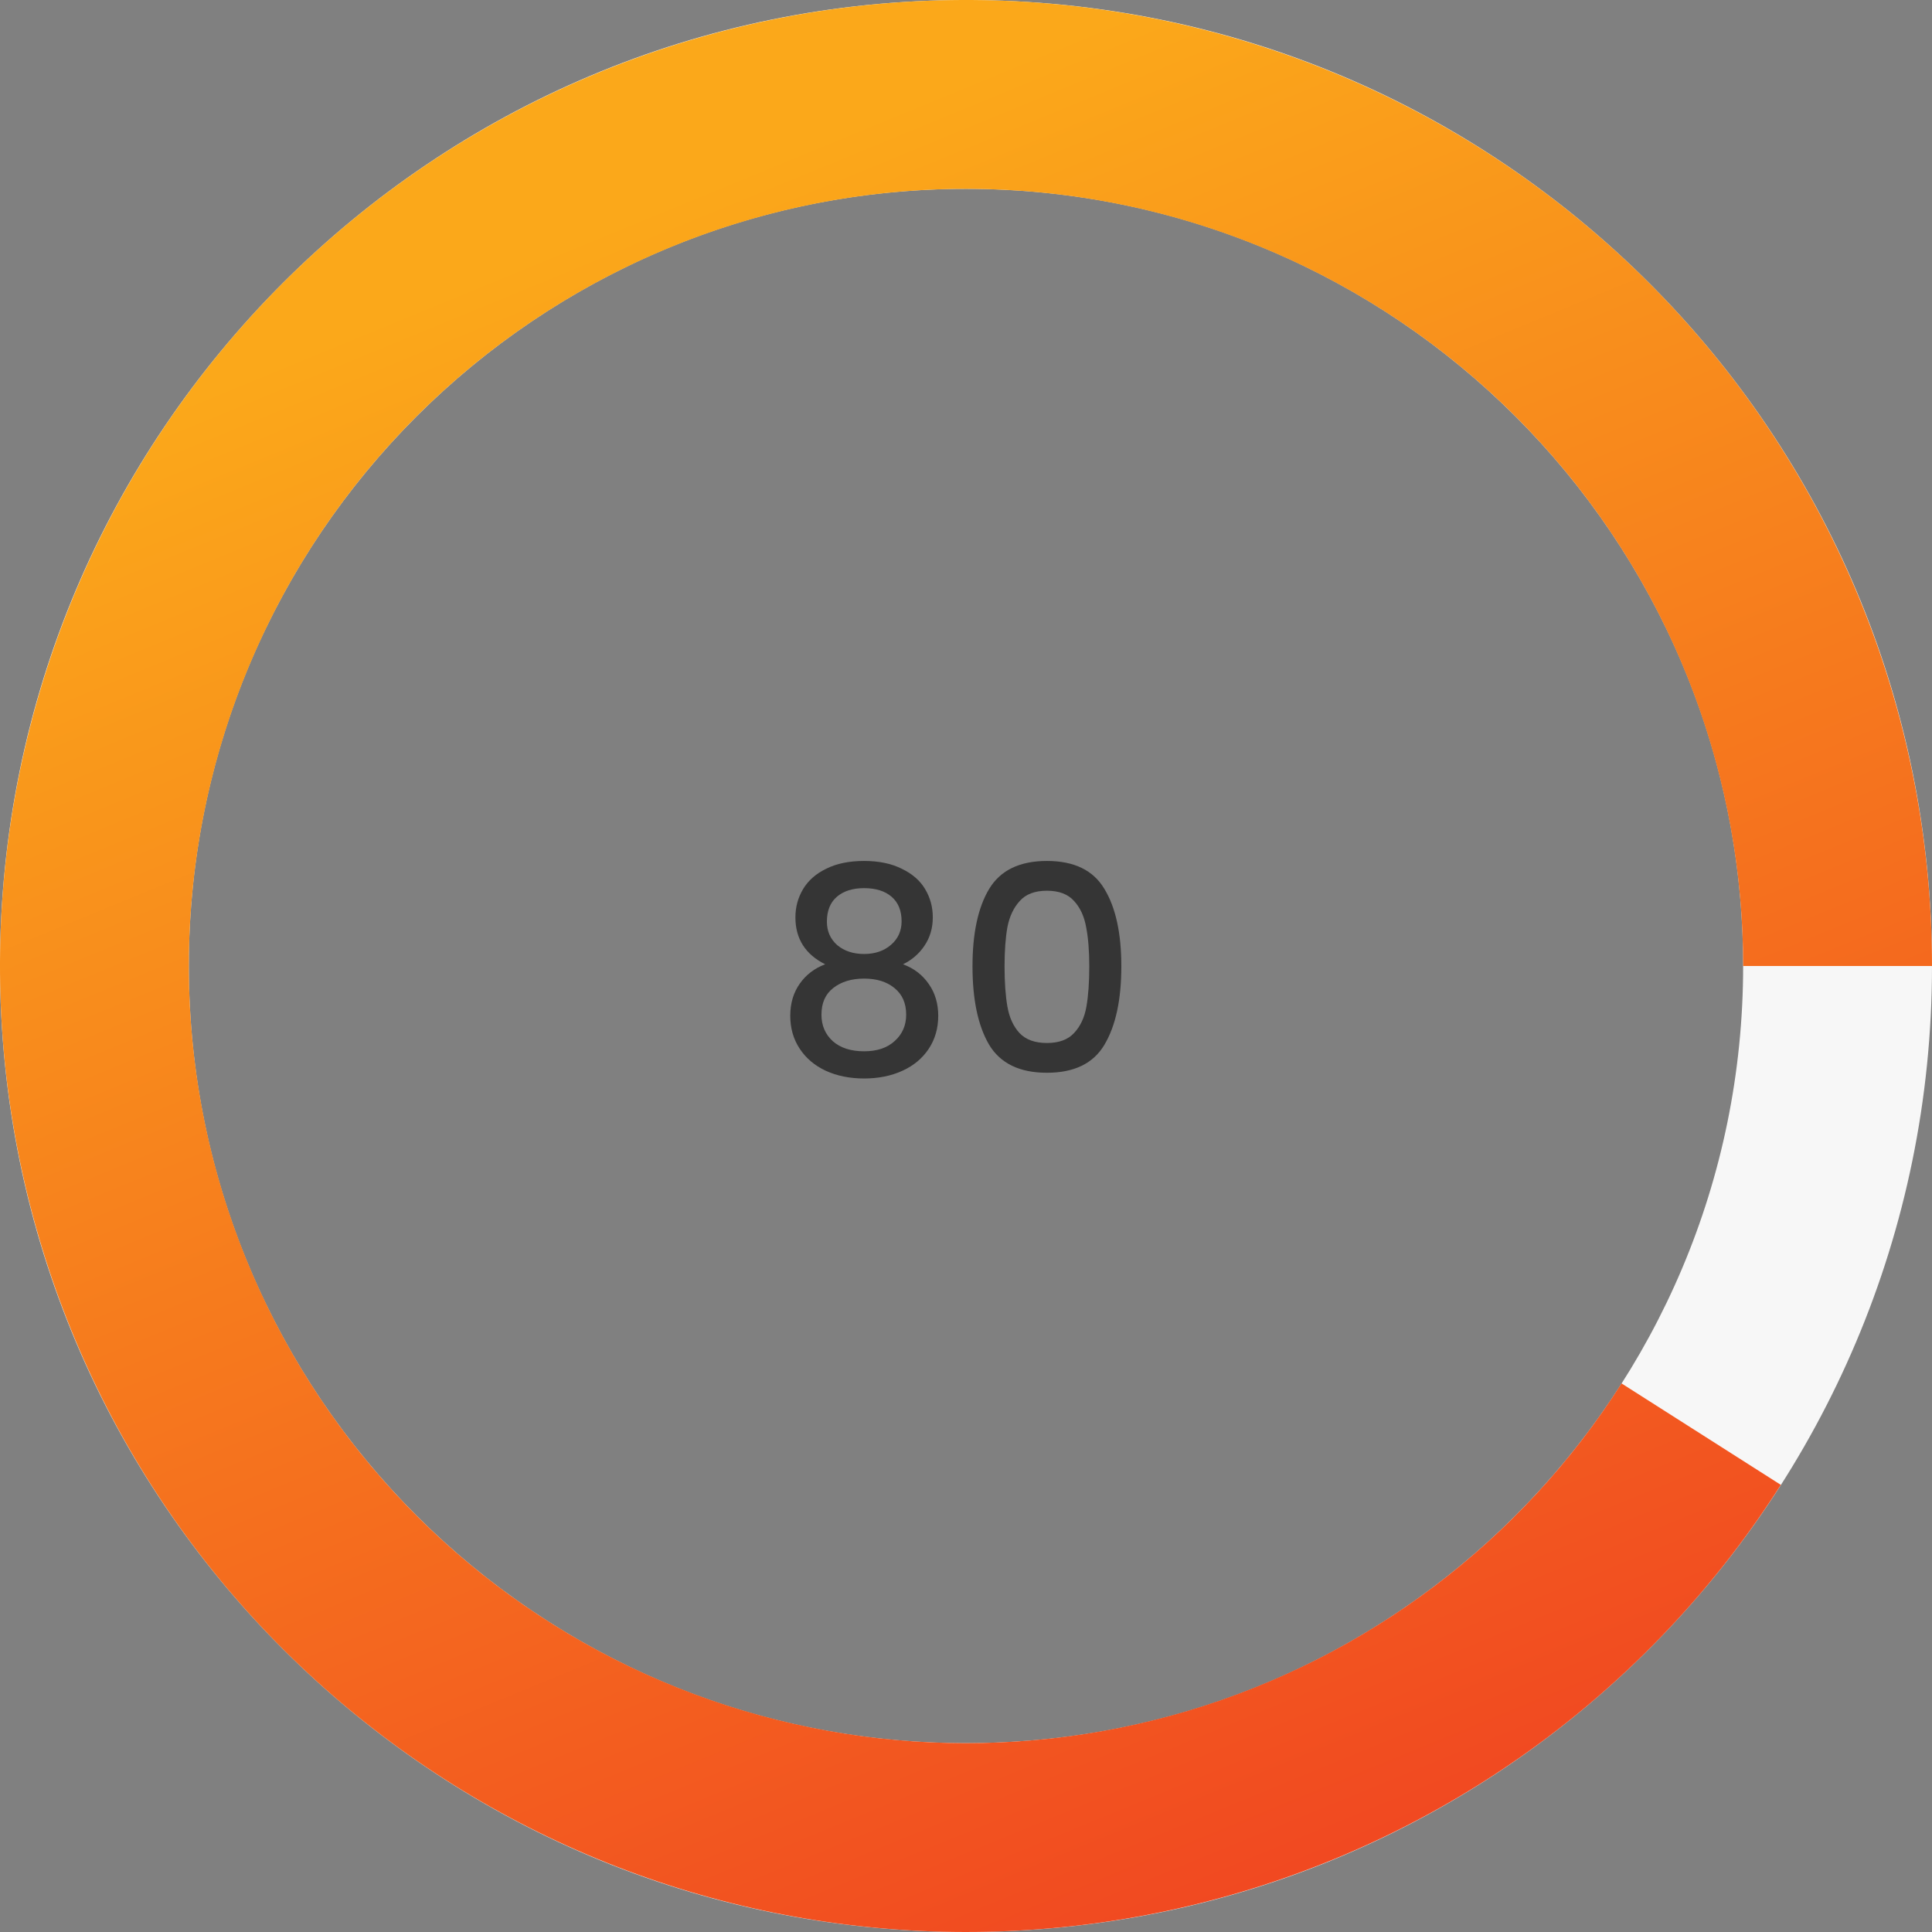 <svg width="135" height="135" viewBox="0 0 135 135" fill="none" xmlns="http://www.w3.org/2000/svg">
<rect x="0" y="0" width="135" height="135" fill="#808080" stroke="none"/>
<path d="M135 67.5C135 104.779 104.779 135 67.5 135C30.221 135 0 104.779 0 67.5C0 30.221 30.221 0 67.5 0C104.779 0 135 30.221 135 67.5ZM13.195 67.5C13.195 97.492 37.508 121.804 67.5 121.804C97.492 121.804 121.804 97.492 121.804 67.5C121.804 37.508 97.492 13.195 67.5 13.195C37.508 13.195 13.195 37.508 13.195 67.5Z" fill="#F7F7F7"/>
<path d="M135 67.5C135 51.25 129.138 35.546 118.49 23.27C107.842 10.995 93.123 2.973 77.036 0.677C60.95 -1.619 44.574 1.966 30.918 10.773C17.261 19.579 7.24 33.017 2.695 48.618C-1.851 64.22 -0.616 80.937 6.173 95.701C12.962 110.465 24.85 122.284 39.652 128.988C54.455 135.692 71.179 136.831 86.754 132.196C102.329 127.561 115.708 117.462 124.437 103.756L113.306 96.668C106.284 107.695 95.52 115.819 82.99 119.548C70.46 123.277 57.005 122.361 45.096 116.968C33.187 111.574 23.624 102.065 18.162 90.188C12.7 78.31 11.707 64.861 15.363 52.31C19.02 39.758 27.082 28.947 38.069 21.862C49.056 14.777 62.23 11.893 75.172 13.74C88.114 15.587 99.956 22.041 108.522 31.917C117.088 41.792 121.804 54.427 121.804 67.5H135Z" fill="url(#paint0_linear_16539_219)"/>
<path d="M57.66 67.38C56.273 66.687 55.58 65.593 55.58 64.1C55.58 63.38 55.76 62.72 56.12 62.12C56.48 61.52 57.02 61.047 57.74 60.7C58.46 60.34 59.34 60.16 60.38 60.16C61.407 60.16 62.28 60.34 63 60.7C63.733 61.047 64.28 61.52 64.64 62.12C65 62.72 65.18 63.38 65.18 64.1C65.18 64.847 64.987 65.507 64.6 66.08C64.227 66.64 63.727 67.073 63.1 67.38C63.86 67.66 64.46 68.12 64.9 68.76C65.34 69.387 65.56 70.127 65.56 70.98C65.56 71.847 65.34 72.613 64.9 73.28C64.46 73.947 63.847 74.46 63.06 74.82C62.273 75.18 61.38 75.36 60.38 75.36C59.38 75.36 58.487 75.18 57.7 74.82C56.927 74.46 56.32 73.947 55.88 73.28C55.44 72.613 55.22 71.847 55.22 70.98C55.22 70.113 55.44 69.367 55.88 68.74C56.32 68.113 56.913 67.66 57.66 67.38ZM63 64.38C63 63.633 62.767 63.06 62.3 62.66C61.833 62.26 61.193 62.06 60.38 62.06C59.58 62.06 58.947 62.26 58.48 62.66C58.013 63.06 57.78 63.64 57.78 64.4C57.78 65.067 58.02 65.613 58.5 66.04C58.993 66.453 59.62 66.66 60.38 66.66C61.14 66.66 61.767 66.447 62.26 66.02C62.753 65.593 63 65.047 63 64.38ZM60.38 68.38C59.5 68.38 58.78 68.6 58.22 69.04C57.673 69.467 57.4 70.087 57.4 70.9C57.4 71.66 57.667 72.28 58.2 72.76C58.733 73.227 59.46 73.46 60.38 73.46C61.287 73.46 62 73.22 62.52 72.74C63.053 72.26 63.32 71.647 63.32 70.9C63.32 70.1 63.047 69.48 62.5 69.04C61.967 68.6 61.26 68.38 60.38 68.38ZM67.954 67.52C67.954 65.213 68.341 63.413 69.114 62.12C69.901 60.813 71.247 60.16 73.154 60.16C75.061 60.16 76.401 60.813 77.174 62.12C77.961 63.413 78.354 65.213 78.354 67.52C78.354 69.853 77.961 71.68 77.174 73C76.401 74.307 75.061 74.96 73.154 74.96C71.247 74.96 69.901 74.307 69.114 73C68.341 71.68 67.954 69.853 67.954 67.52ZM76.114 67.52C76.114 66.44 76.041 65.527 75.894 64.78C75.761 64.033 75.481 63.427 75.054 62.96C74.627 62.48 73.994 62.24 73.154 62.24C72.314 62.24 71.681 62.48 71.254 62.96C70.827 63.427 70.541 64.033 70.394 64.78C70.261 65.527 70.194 66.44 70.194 67.52C70.194 68.64 70.261 69.58 70.394 70.34C70.527 71.1 70.807 71.713 71.234 72.18C71.674 72.647 72.314 72.88 73.154 72.88C73.994 72.88 74.627 72.647 75.054 72.18C75.494 71.713 75.781 71.1 75.914 70.34C76.047 69.58 76.114 68.64 76.114 67.52Z" fill="#353535"/>
<defs>
<linearGradient id="paint0_linear_16539_219" x1="60.188" y1="8.438" x2="130.5" y2="179.438" gradientUnits="userSpaceOnUse">
<stop stop-color="#FBA81A"/>
<stop offset="1" stop-color="#EC1B24"/>
</linearGradient>
</defs>
</svg>
